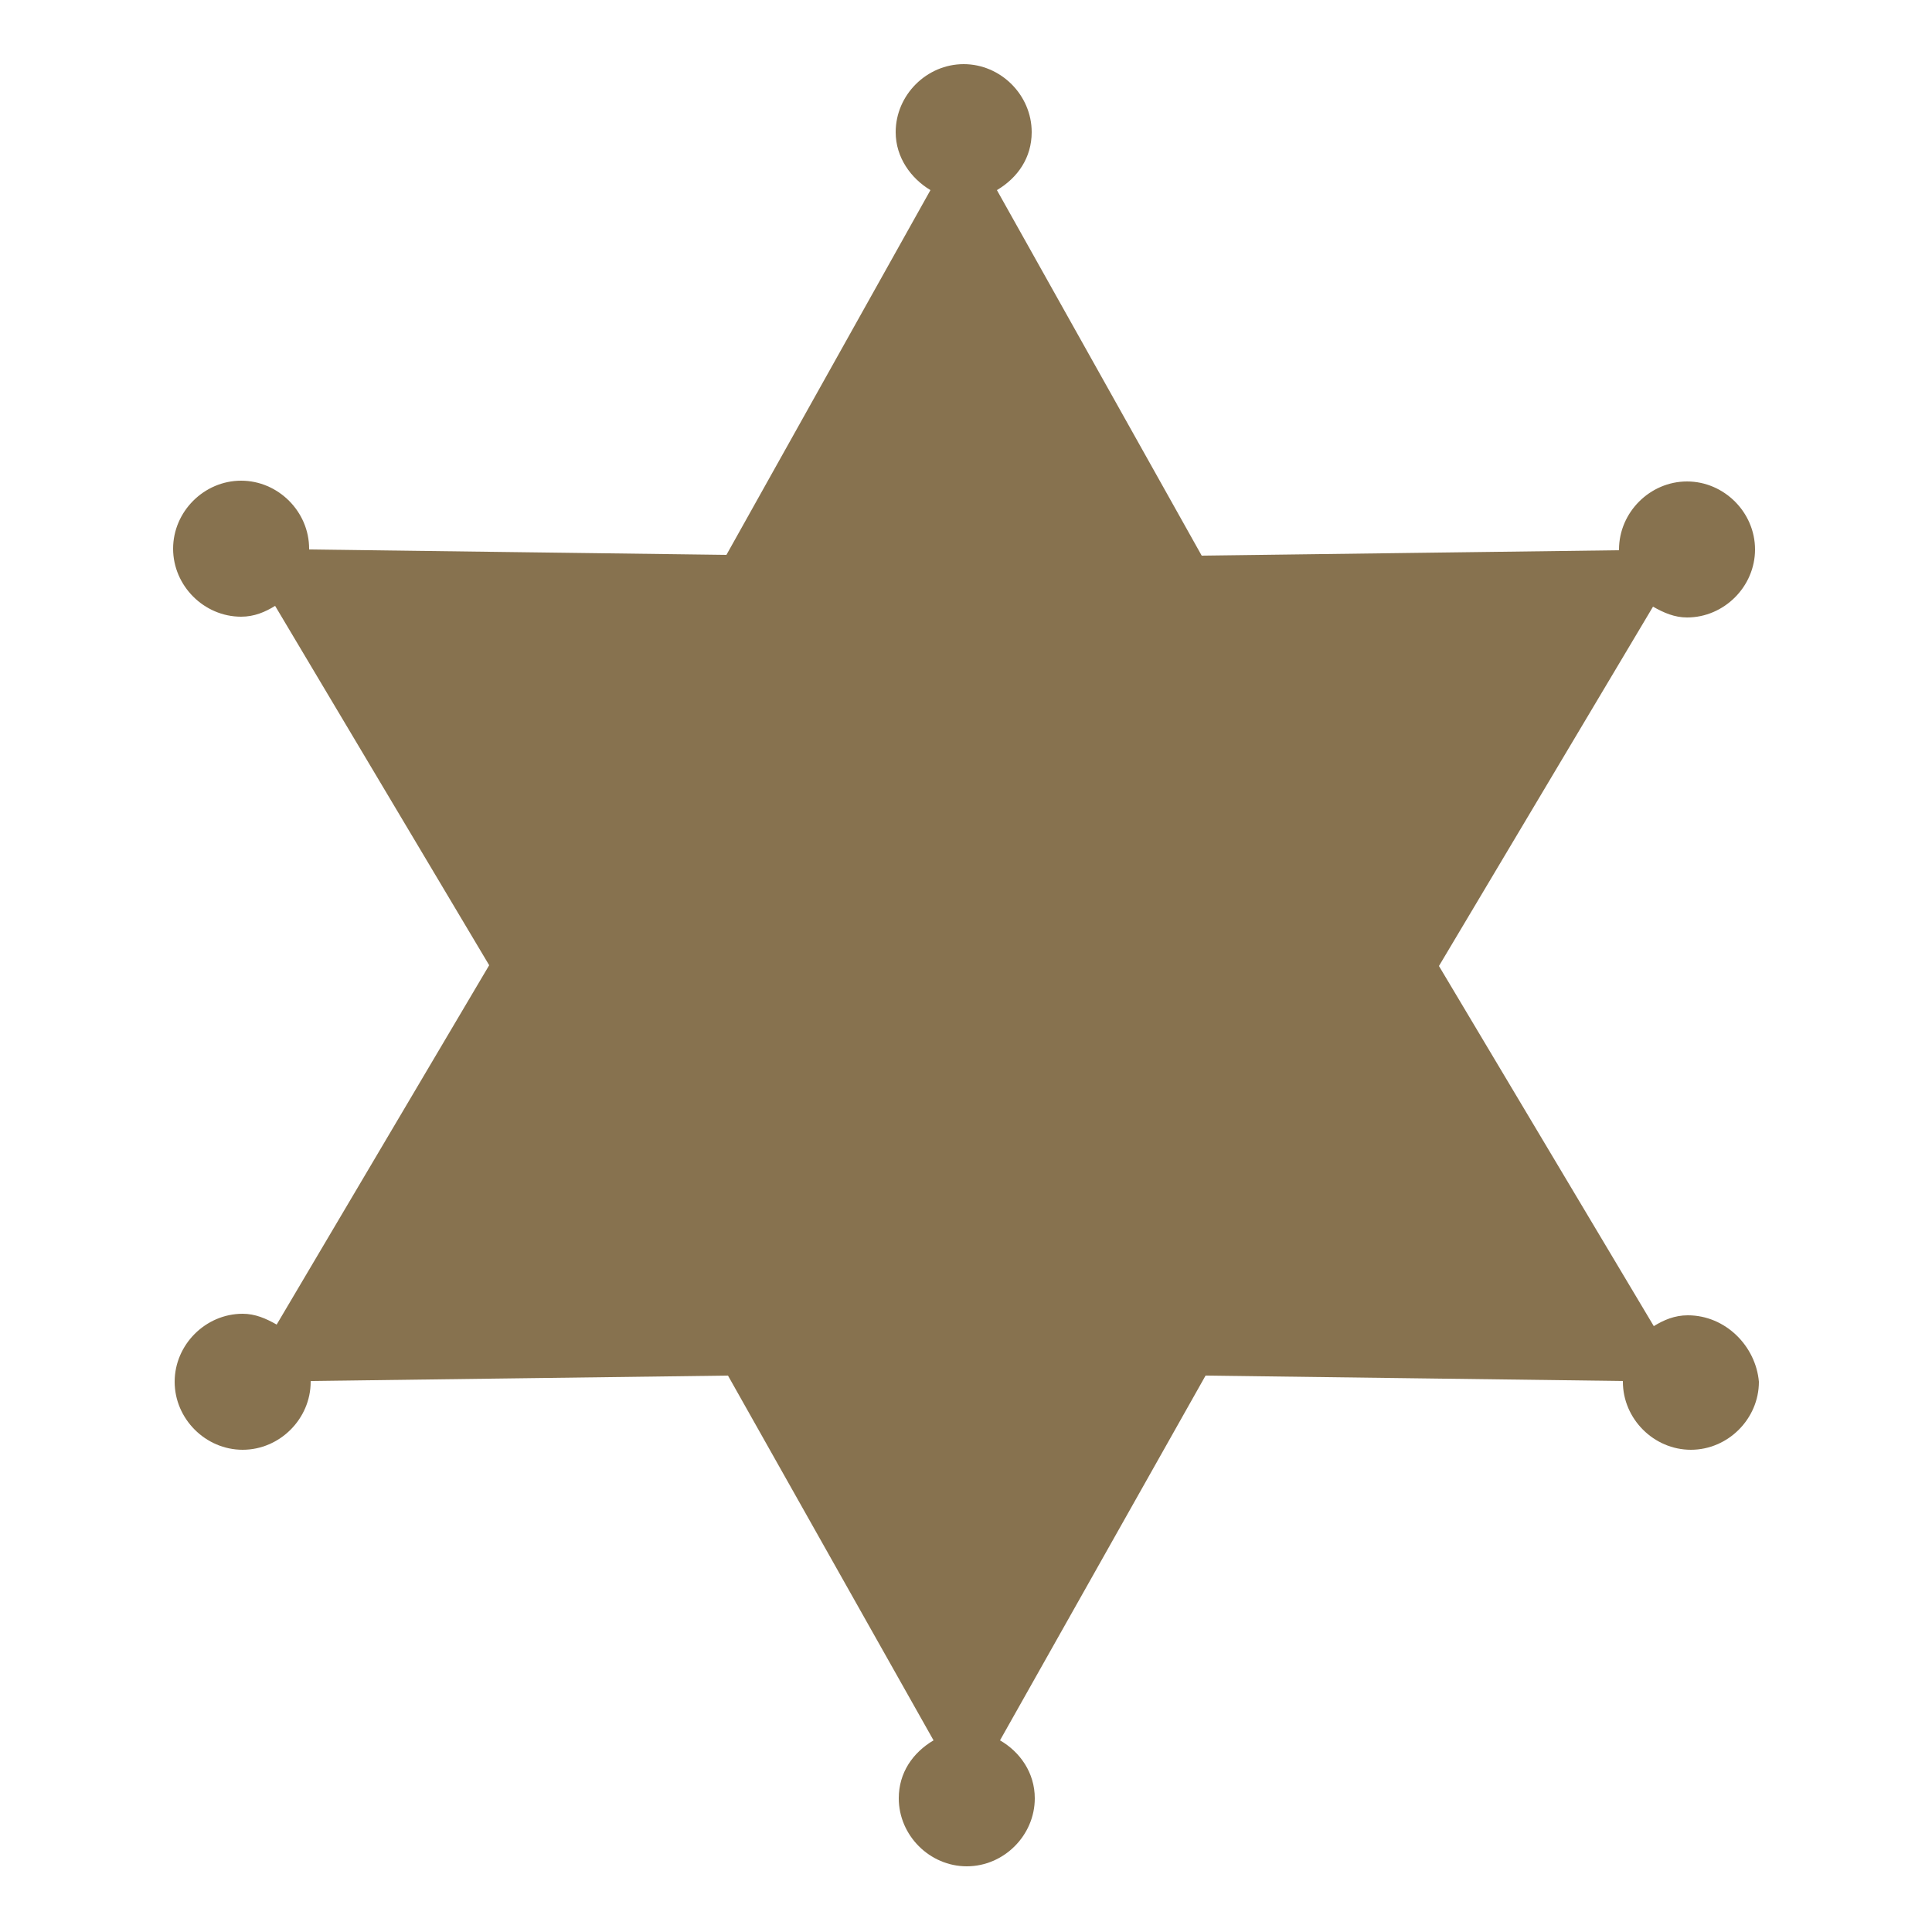 <?xml version="1.0" encoding="utf-8"?>
<!-- Generator: Adobe Illustrator 18.1.0, SVG Export Plug-In . SVG Version: 6.00 Build 0)  -->
<!DOCTYPE svg PUBLIC "-//W3C//DTD SVG 1.1//EN" "http://www.w3.org/Graphics/SVG/1.1/DTD/svg11.dtd">
<svg version="1.1" id="Layer_1" xmlns="http://www.w3.org/2000/svg" xmlns:xlink="http://www.w3.org/1999/xlink" x="0px" y="0px"
	 viewBox="181 271 250 250" style="enable-background:new 181 271 250 250;" xml:space="preserve">
<style type="text/css">
	.st0{fill:#87724F;}
</style>
<path id="Your_Icon_8_" class="st0" d="M399.4,441.2c-1.7,0-3.1,0.6-4.4,1.4L367.2,396l27.7-46.5c1.4,0.8,2.8,1.4,4.4,1.4
	c4.8,0,8.8-4,8.8-8.8c0-4.8-4-8.8-8.8-8.8s-8.8,4-8.8,8.8v0.1l-54,0.7L310,295.6c2.7-1.6,4.5-4.2,4.5-7.5c0-4.8-4-8.8-8.8-8.8
	s-8.8,4-8.8,8.8c0,3.3,2,6,4.5,7.5L275,342.8l-54-0.7V342c0-4.8-4-8.8-8.8-8.8s-8.8,4-8.8,8.8c0,4.8,4,8.8,8.8,8.8
	c1.7,0,3.1-0.6,4.4-1.4l27.7,46.5l-27.5,46.5c-1.4-0.8-2.8-1.4-4.4-1.4c-4.8,0-8.8,4-8.8,8.8c0,4.8,4,8.8,8.8,8.8s8.8-4,8.8-8.8
	v-0.1l54-0.7l26.6,47.2c-2.7,1.6-4.5,4.2-4.5,7.5c0,4.8,4,8.8,8.8,8.8s8.8-4,8.8-8.8c0-3.3-1.9-6-4.5-7.5l26.6-47.2l54,0.7v0.1
	c0,4.8,4,8.8,8.8,8.8s8.8-4,8.8-8.8C408.2,445.2,404.3,441.2,399.4,441.2L399.4,441.2z"/>
</svg>
